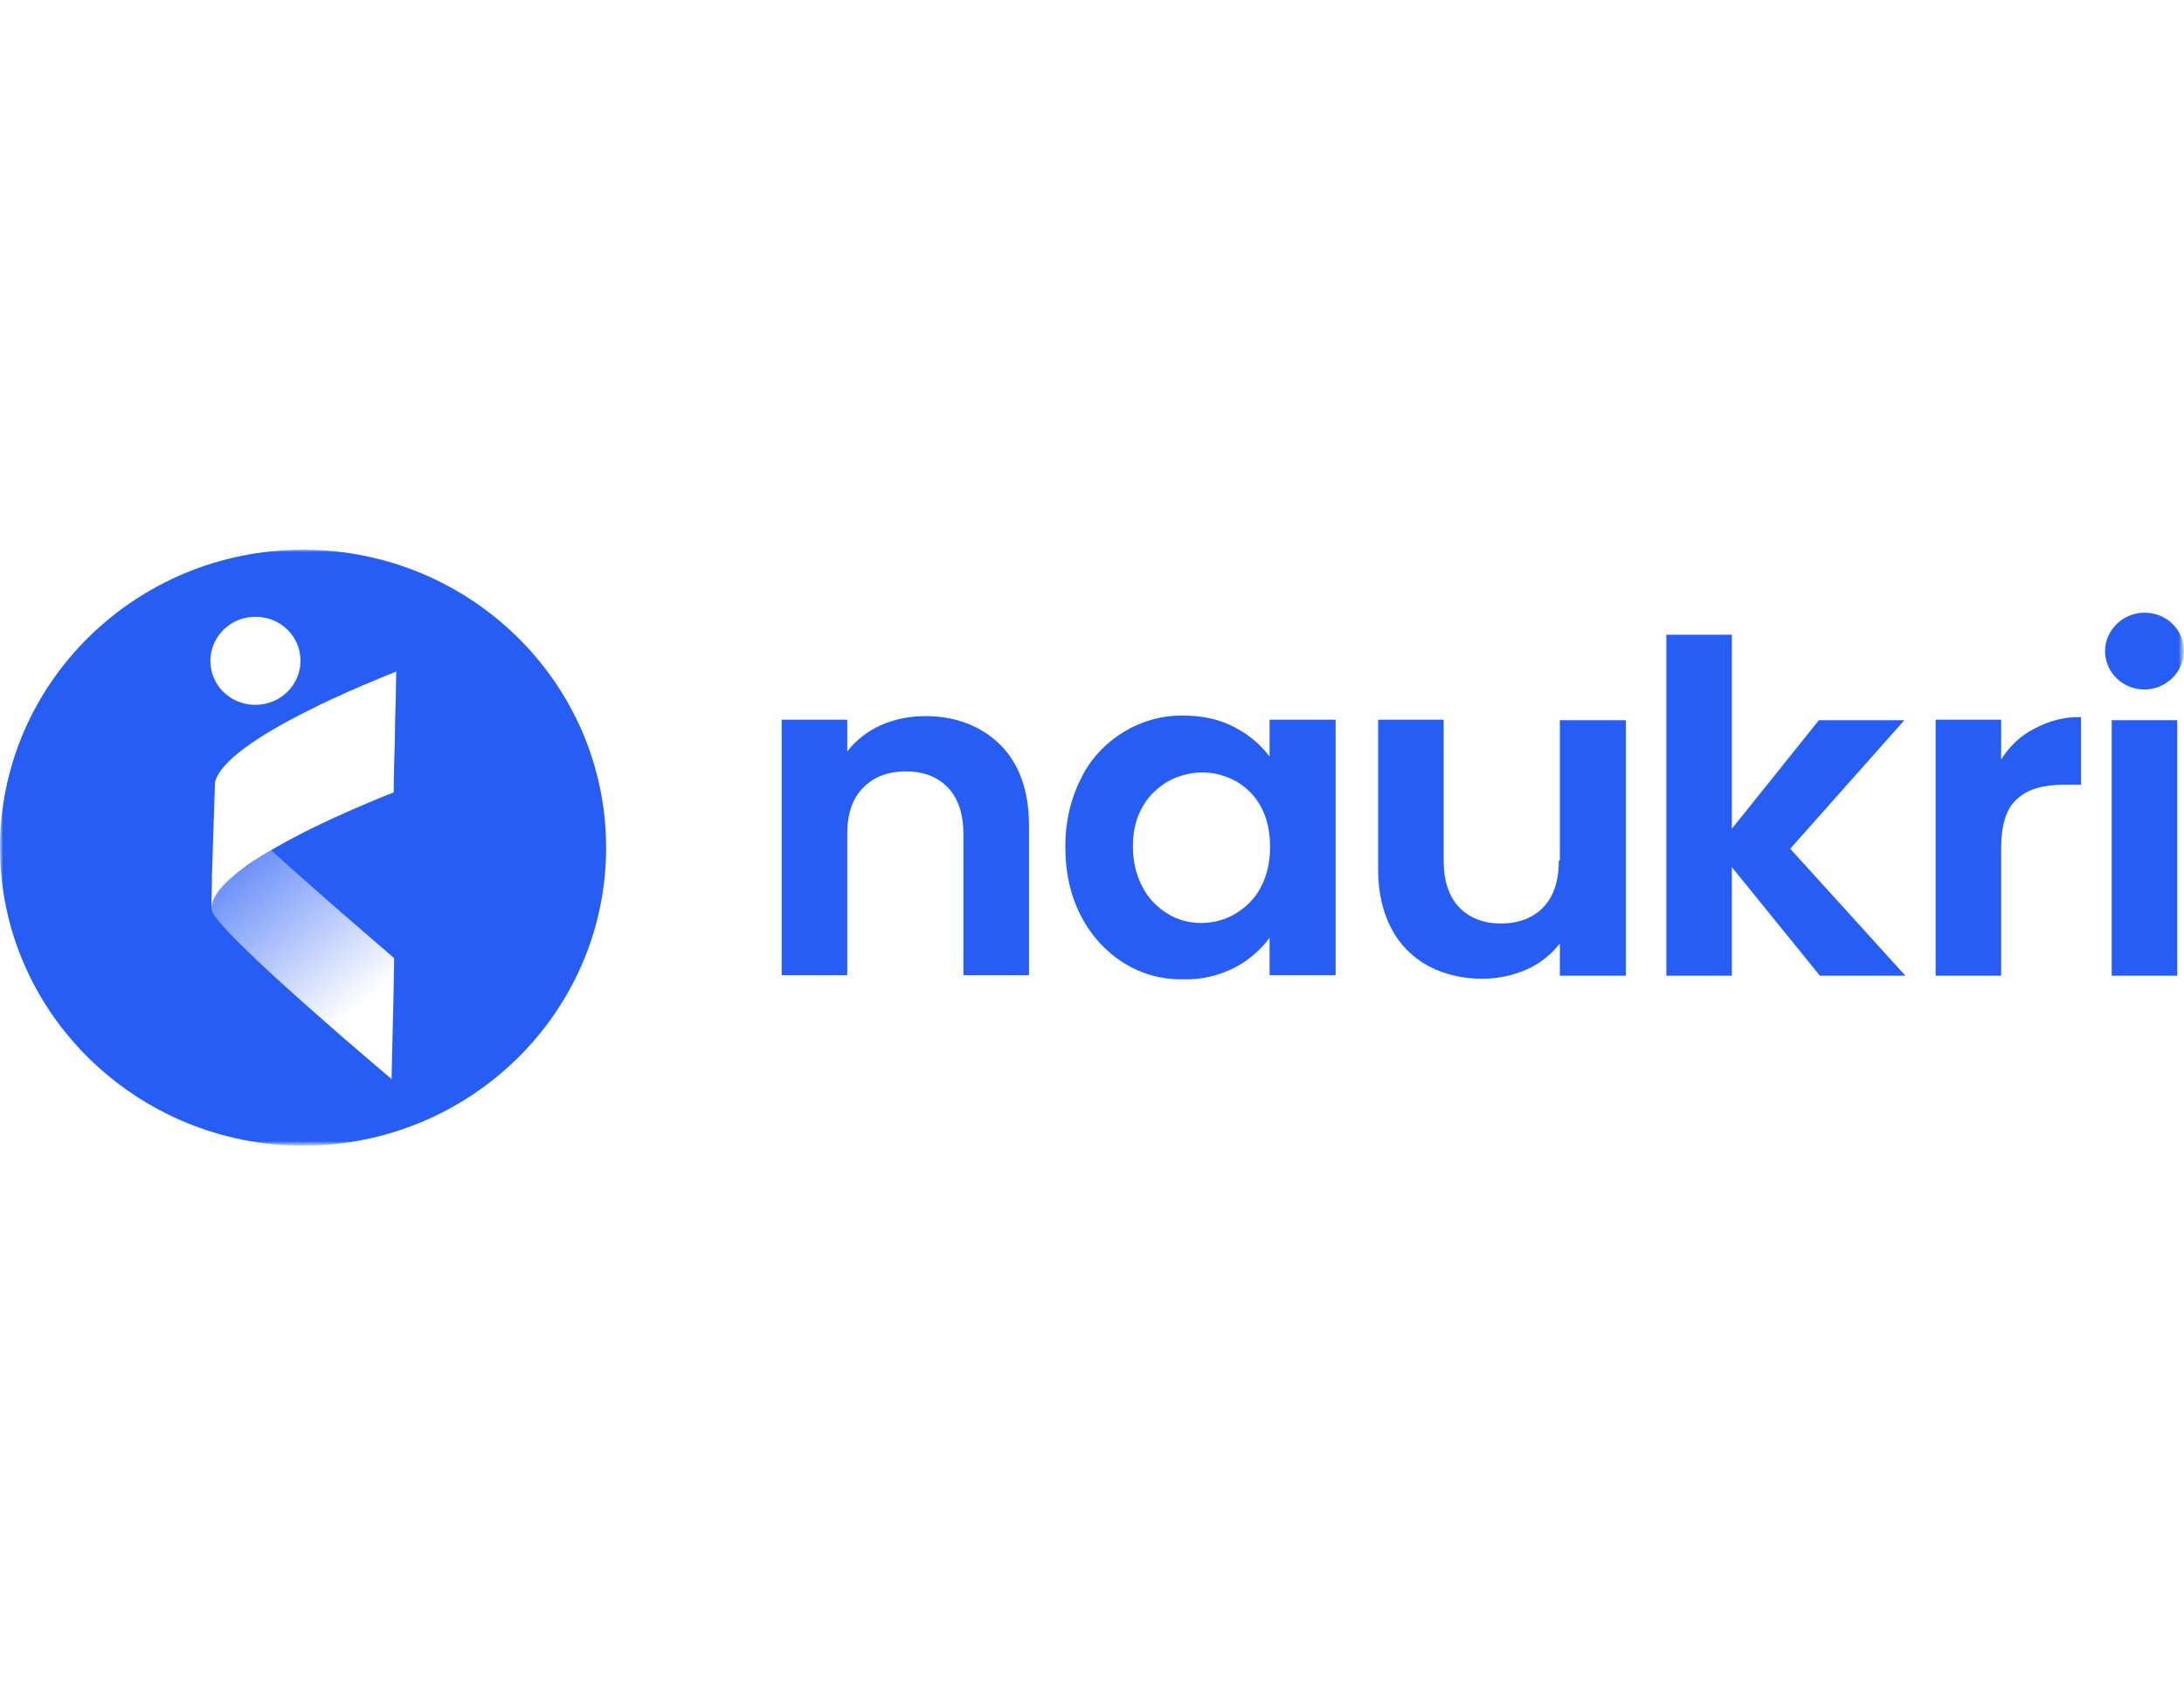<svg version="1.1" id="Layer_1" xmlns="http://www.w3.org/2000/svg" xmlns:xlink="http://www.w3.org/1999/xlink" x="0px" y="0px" width="150px" style="enable-background:new 0 0 512 512;" xml:space="preserve" viewBox="42.7 197.8 426.62 116.43"> <style type="text/css"> 	.st0{fill:#FFFFFF;filter:url(#Adobe_OpacityMaskFilter);} 	.st1{mask:url(#mask0_577_684_00000179643155420805591920000005815785466793435548_);} 	.st2{fill:#265DF5;} 	.st3{fill:url(#SVGID_1_);} 	.st4{fill:#FFFFFF;} </style> <defs> 	<filter id="Adobe_OpacityMaskFilter" filterUnits="userSpaceOnUse" x="42.8" y="197.8" width="426.5" height="116.4"> 		<feColorMatrix type="matrix" values="1 0 0 0 0  0 1 0 0 0  0 0 1 0 0  0 0 0 1 0"/> 	</filter> </defs> <mask maskUnits="userSpaceOnUse" x="42.8" y="197.8" width="426.5px" height="116.4" id="mask0_577_684_00000179643155420805591920000005815785466793435548_"> 	<path class="st0" d="M472.6,197.8H42.8v116.4h429.9V197.8z"/> </mask> <g class="st1"> 	<path class="st2" d="M223.4,230.3c-3,0-6,0.6-8.7,1.8c-2.6,1.2-4.8,2.9-6.5,5.1v-6.2h-12.8v49.9h12.8v-27.5c0-4,1-7,3.1-9.1 &#9;&#9;c2-2.1,4.8-3.2,8.4-3.2c3.5,0,6.2,1.1,8.2,3.2c2,2.1,3,5.2,3,9.1v27.5h12.8v-29.3c0-6.7-1.9-12-5.6-15.7 &#9;&#9;C234.3,232.2,229.4,230.3,223.4,230.3z"/> 	<path class="st2" d="M290.7,238.2c-1.8-2.4-4.1-4.3-6.8-5.7c-2.8-1.5-6.1-2.3-9.9-2.3c-4.1-0.1-8.2,1-11.8,3.2 &#9;&#9;c-3.6,2.2-6.5,5.3-8.3,9c-2,3.9-3.1,8.4-3.1,13.4c0,5.1,1,9.6,3.1,13.6c1.9,3.7,4.8,6.9,8.3,9.1c3.5,2.2,7.5,3.3,11.7,3.2 &#9;&#9;c3.5,0.1,6.9-0.7,10-2.3c2.7-1.4,5-3.4,6.8-5.8v7.3h12.9v-49.9h-12.9V238.2z M288.9,263.9c-1.1,2.1-2.9,3.8-4.9,5 &#9;&#9;c-2,1.2-4.3,1.8-6.7,1.8c-2.3,0-4.6-0.6-6.5-1.8c-2.1-1.3-3.8-3-4.9-5.2c-1.3-2.4-1.9-5.1-1.9-7.9c0-3,0.6-5.6,1.9-7.8 &#9;&#9;c0.8-1.5,2-2.8,3.4-3.9c1.4-1.1,3-1.9,4.7-2.3c1.7-0.5,3.5-0.6,5.2-0.4c1.7,0.2,3.4,0.8,4.9,1.6c2.1,1.2,3.8,2.9,4.9,5 &#9;&#9;c1.2,2.2,1.8,4.8,1.8,7.9S290.1,261.7,288.9,263.9z"/> 	<path class="st2" d="M347.2,258.5c0,4-1,7-3,9.1c-2,2.1-4.8,3.2-8.3,3.2c-3.5,0-6.2-1.1-8.2-3.2c-2-2.1-3-5.2-3-9.1v-27.5h-12.8 &#9;&#9;v29.3c0,4.4,0.9,8.3,2.6,11.5c1.6,3.1,4.1,5.6,7.2,7.3c3.2,1.7,6.9,2.5,10.5,2.5c3,0,5.9-0.6,8.7-1.8c2.5-1.1,4.8-2.9,6.5-5.1v6.3 &#9;&#9;h12.9v-49.9h-12.9V258.5z"/> 	<path class="st2" d="M414.7,231.1H398l-17,21.2v-37.9h-12.8V281H381v-21.2l17.2,21.2h16.7l-22.5-24.8L414.7,231.1z"/> 	<path class="st2" d="M433.6,238.8v-7.8h-12.8V281h12.8v-24.8c0-4.6,1-7.9,3.1-9.7c2-1.9,5.1-2.8,9.1-2.8h3.4v-13.2 &#9;&#9;c-3.1-0.1-6.2,0.7-9,2.2C437.5,234,435.2,236.2,433.6,238.8z"/> 	<path class="st2" d="M468,231.1h-12.8V281H468V231.1z"/> 	<path class="st2" d="M461.6,225.1c4.2,0,7.7-3.4,7.7-7.5c0-4.2-3.4-7.5-7.7-7.5c-4.2,0-7.7,3.4-7.7,7.5 &#9;&#9;C453.9,221.7,457.3,225.1,461.6,225.1z"/> 	<path class="st2" d="M101.9,314.2c32.7,0,59.2-26.1,59.2-58.2s-26.5-58.2-59.2-58.2c-32.7,0-59.2,26.1-59.2,58.2 &#9;&#9;S69.3,314.2,101.9,314.2z"/> 	 		<linearGradient id="SVGID_1_" gradientUnits="userSpaceOnUse" x1="113.484" y1="227.321" x2="79.428" y2="267.266" gradientTransform="matrix(1 0 0 -1 0 514)"> 		<stop offset="0" style="stop-color:#FFFFFF"/> 		<stop offset="1" style="stop-color:#265DF5"/> 	</linearGradient> 	<path class="st3" d="M119.7,277.6l-0.1,5.9l-0.4,17v0.7c-29.3-24.9-34.3-31-35.1-32.8l0-0.1c-0.1-0.3-0.1-0.7-0.1-1.1 &#9;&#9;c0-0.1,0-0.3,0.1-0.4c0-0.1,0.1-0.2,0.1-0.3c0.3-0.8,0.8-1.6,1.3-2.2c0.4-0.5,0.8-1,1.3-1.4c1-1,2.1-1.9,3.2-2.7 &#9;&#9;c0.6-0.4,1.2-0.8,1.8-1.3c1.2-0.8,2.5-1.6,3.9-2.4C106.2,266.1,119.6,277.4,119.7,277.6z"/> 	<path class="st4" d="M120.1,221.6l-0.1,5.9l-0.1,2.9l-0.1,5.9l-0.1,3l-0.1,5.9c-0.2,0.1-13.6,5.2-23.8,11.2 &#9;&#9;c-1.4,0.8-2.7,1.6-3.9,2.4c-0.6,0.4-1.2,0.8-1.8,1.3c-1.1,0.8-2.2,1.7-3.2,2.7c-0.5,0.5-0.9,0.9-1.3,1.4c-0.9,1.2-1.5,2.3-1.6,3.4 &#9;&#9;l0.1-4.9v0l0-0.8v-0.3l0.1-3.1l0.2-6.2l0.1-3l0.2-6.1C86.8,234.7,116.6,223,120.1,221.6z"/> 	<path class="st4" d="M92.6,228.1c4.9,0,8.8-3.9,8.8-8.6c0-4.8-3.9-8.6-8.8-8.6c-4.9,0-8.8,3.9-8.8,8.6 &#9;&#9;C83.8,224.3,87.7,228.1,92.6,228.1z"/> </g> </svg>
